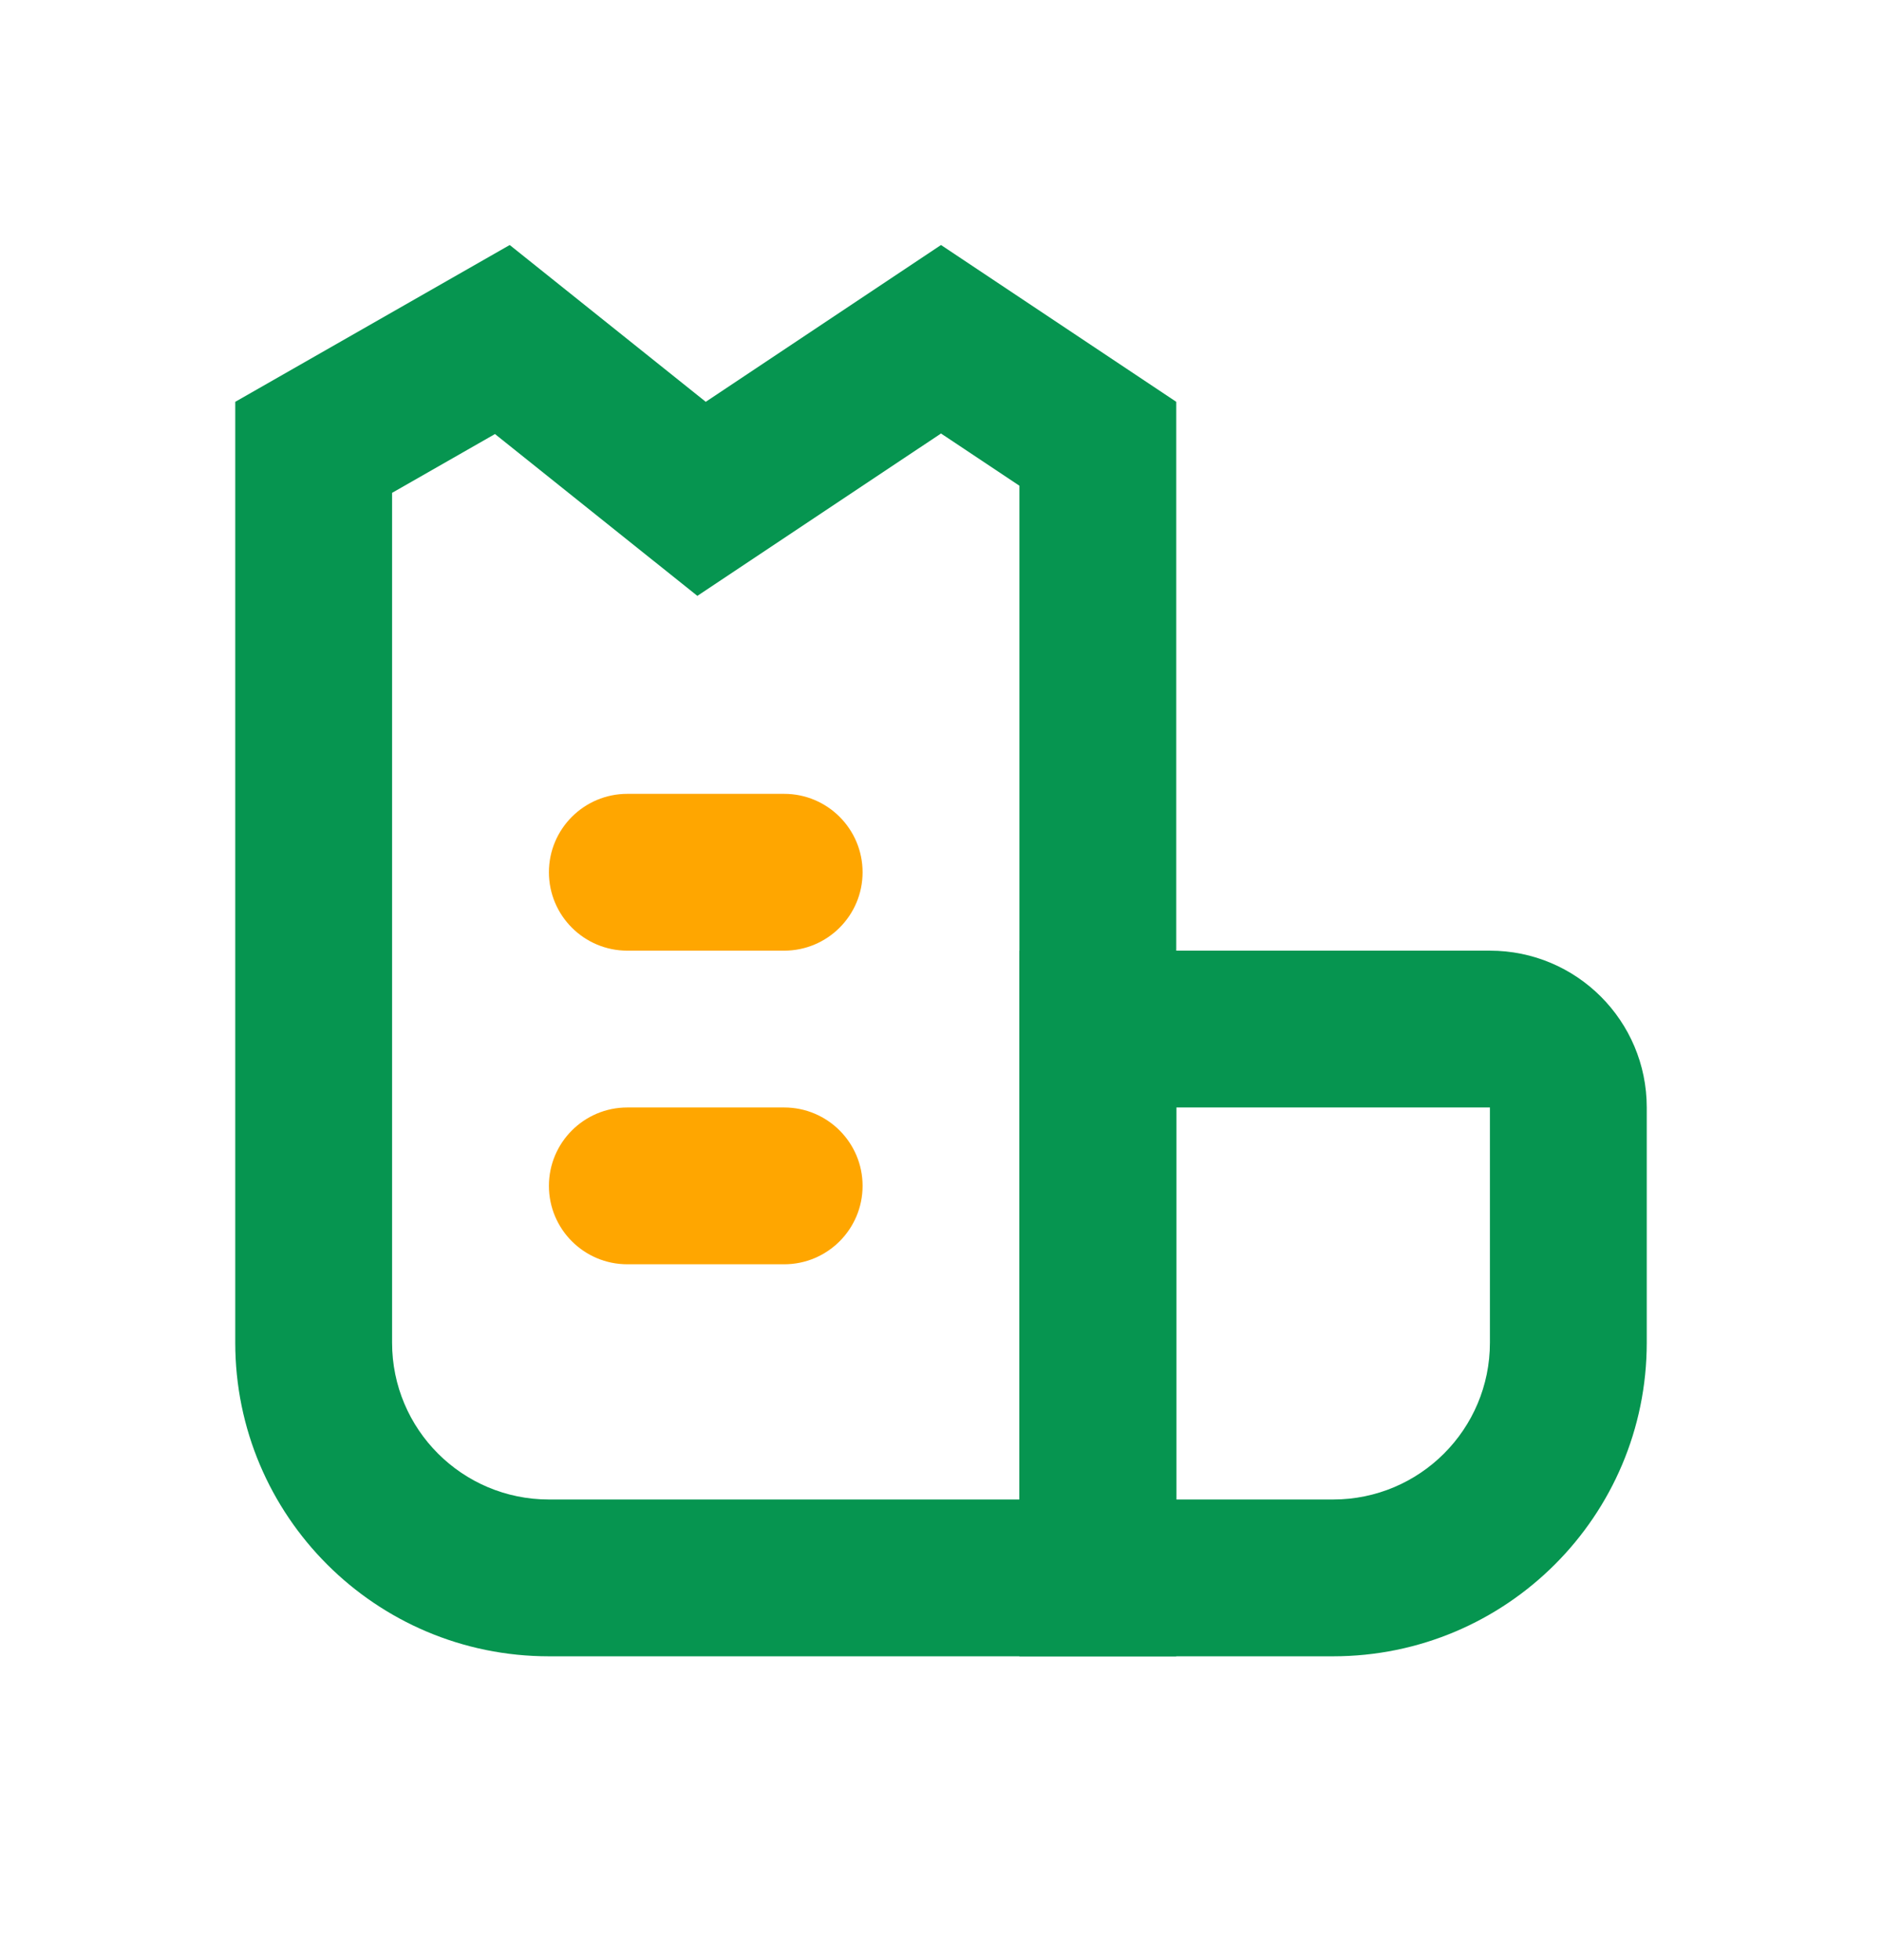 <svg width="24" height="25" viewBox="0 0 24 25" fill="none" xmlns="http://www.w3.org/2000/svg">
<path fill-rule="evenodd" clip-rule="evenodd" d="M9 5.125L6.5 3.125L3 5.125V17.125C3 19.334 4.791 21.125 7 21.125H15V5.125L12 3.125L9 5.125ZM12 5.529L8.893 7.6L6.312 5.536L5 6.286V17.125C5 18.23 5.895 19.125 7 19.125H13V6.195L12 5.529Z" fill="#069550"/>
<path fill-rule="evenodd" clip-rule="evenodd" d="M19 14.125H15V19.125H17C18.105 19.125 19 18.23 19 17.125V14.125ZM13 12.125V21.125H17C19.209 21.125 21 19.334 21 17.125V14.125C21 13.02 20.105 12.125 19 12.125H13Z" fill="#069550"/>
<path fill-rule="evenodd" clip-rule="evenodd" d="M7 11.125C7 10.573 7.448 10.125 8 10.125H10C10.552 10.125 11 10.573 11 11.125C11 11.677 10.552 12.125 10 12.125H8C7.448 12.125 7 11.677 7 11.125Z" fill="#FFA600"/>
<path fill-rule="evenodd" clip-rule="evenodd" d="M7 15.125C7 14.573 7.448 14.125 8 14.125H10C10.552 14.125 11 14.573 11 15.125C11 15.677 10.552 16.125 10 16.125H8C7.448 16.125 7 15.677 7 15.125Z" fill="#FFA600"/>
</svg>
